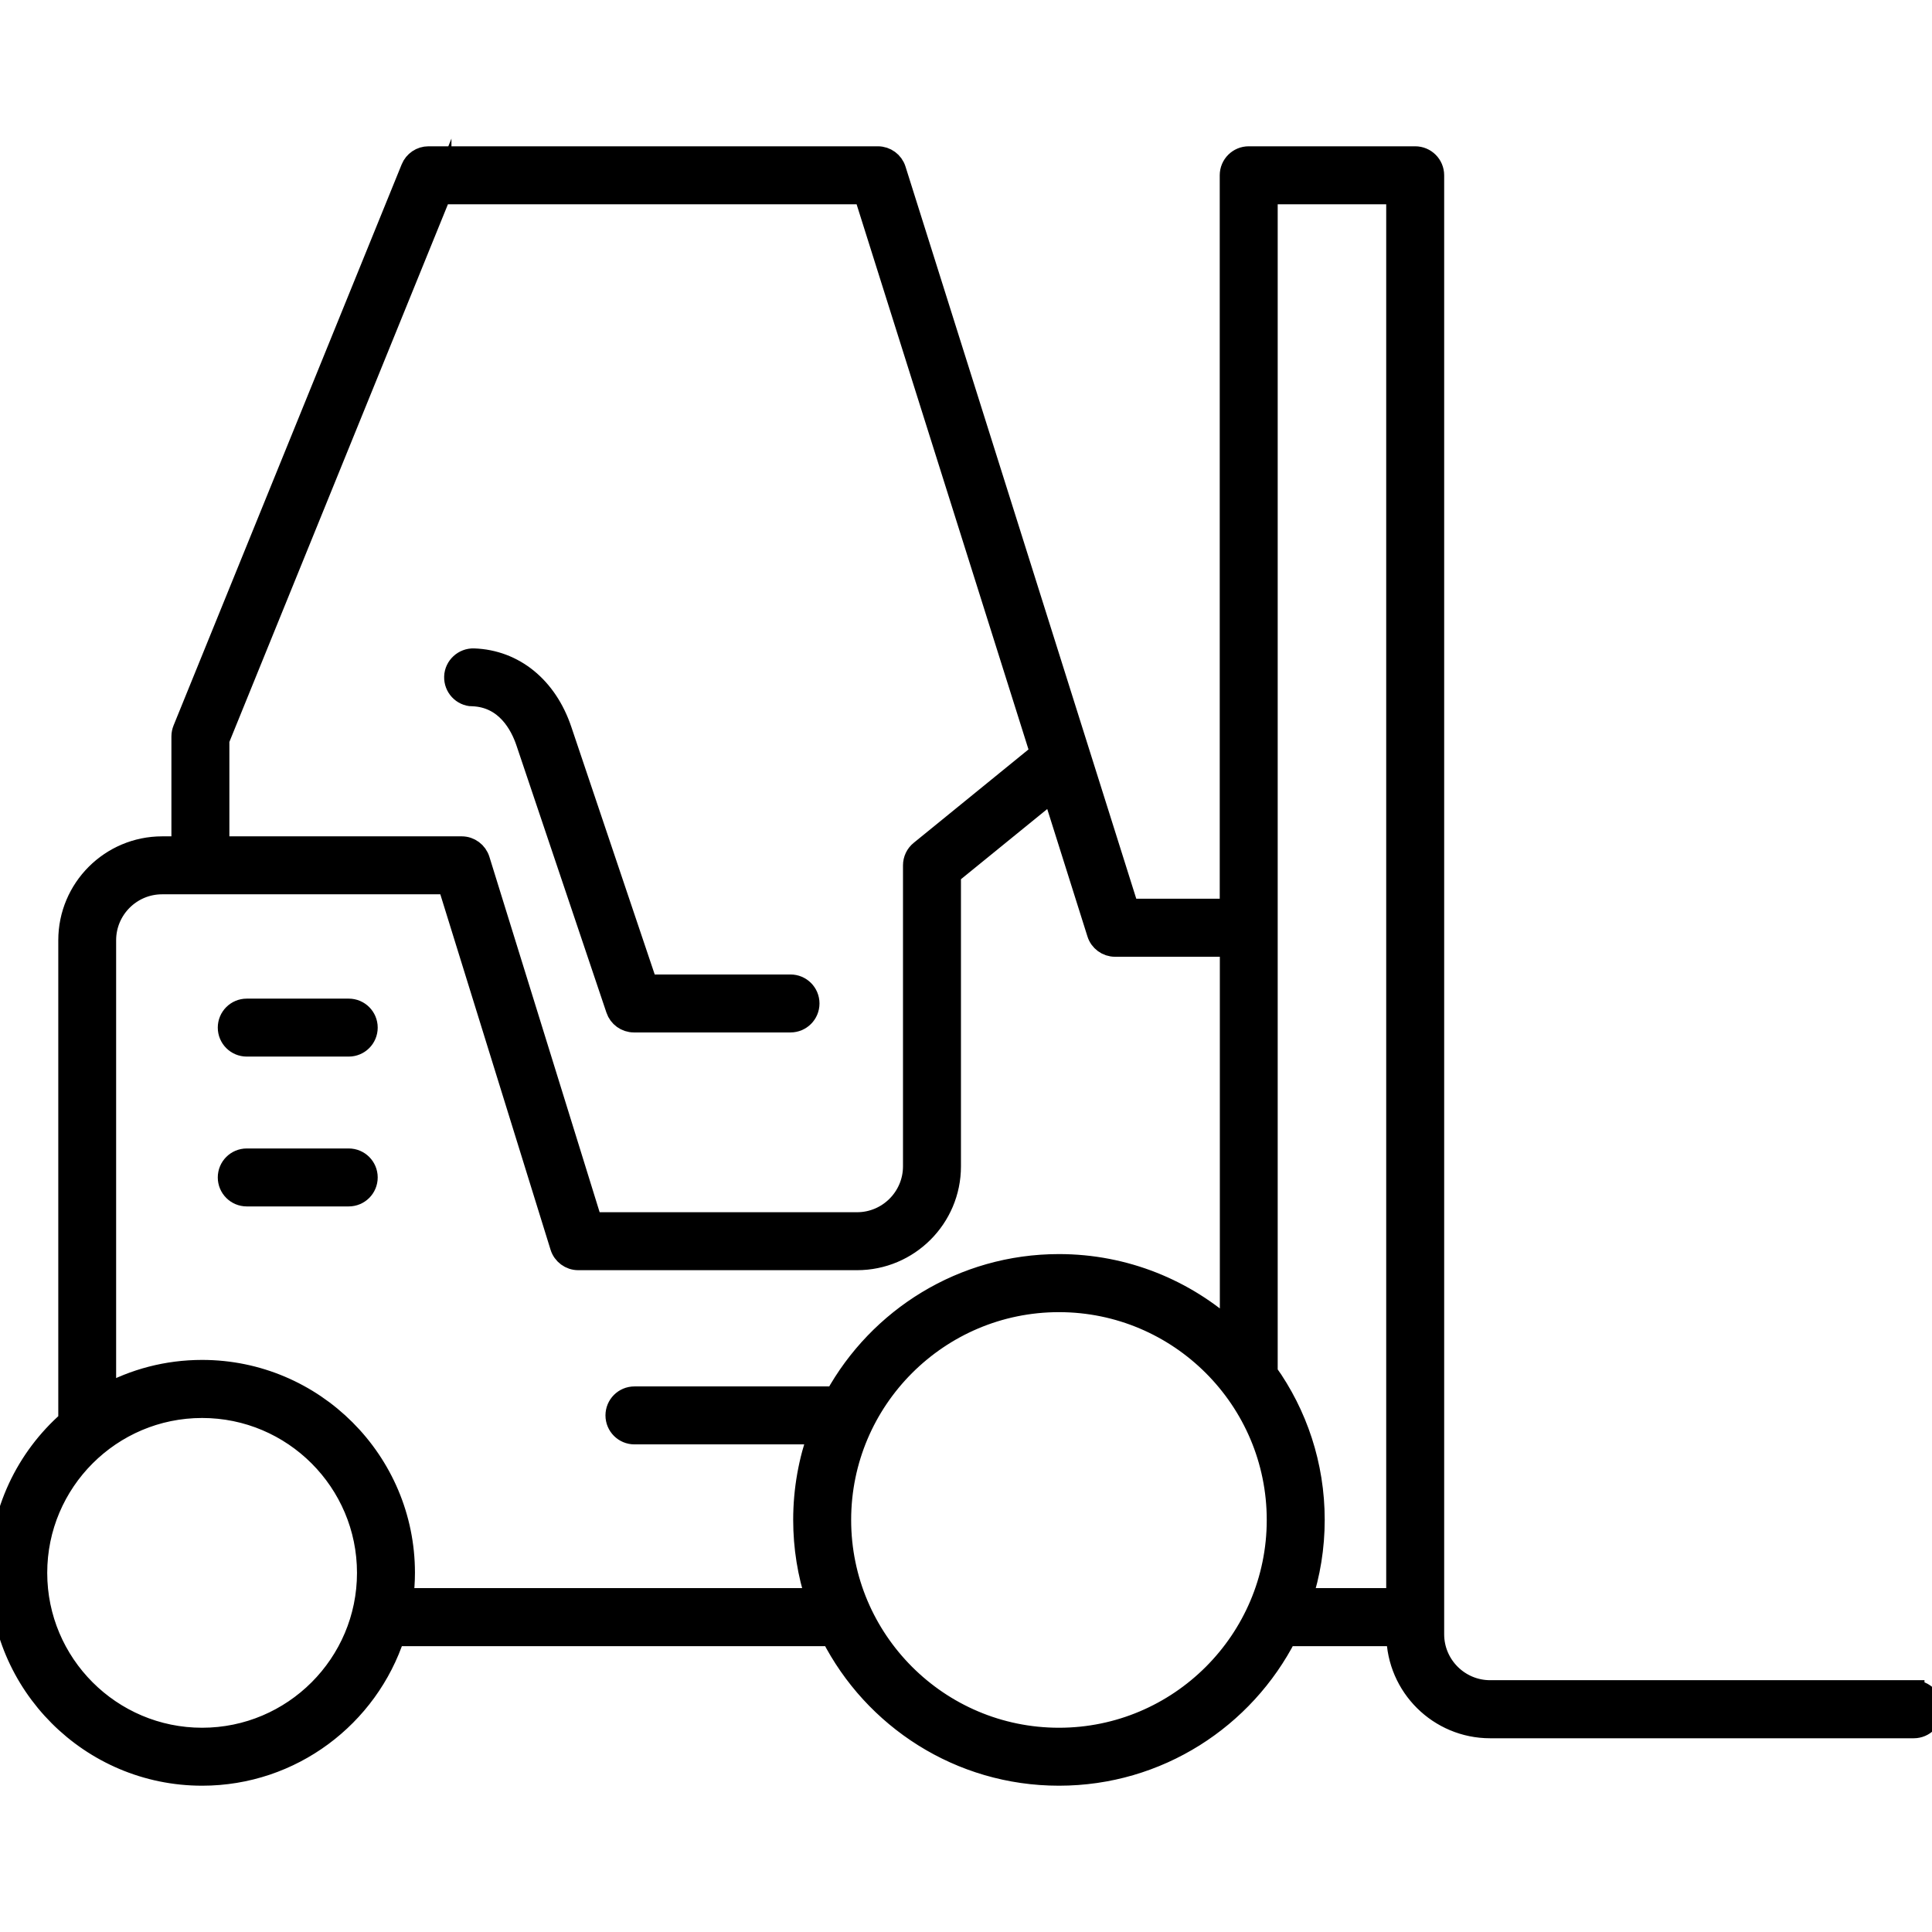 <?xml version="1.0" encoding="UTF-8"?>
<svg id="Industrial_Operations" data-name="Industrial Operations" xmlns="http://www.w3.org/2000/svg" viewBox="0 0 180 180">
  <defs>
    <style>
      .cls-1 {
        stroke: #000;
        stroke-miterlimit: 10;
        stroke-width: 2px;
      }
    </style>
  </defs>
  <path class="cls-1" d="M178.3,157.54h-39.47c-2.91,0-5.28-2.37-5.28-5.28V16.33c0-.94-.76-1.7-1.7-1.7h-15.51c-.94,0-1.7.76-1.7,1.7v68.4h-9.51L83.41,15.82c-.22-.71-.88-1.19-1.62-1.19h-41.87c-.69,0-1.31.42-1.57,1.06l-21.25,52.27c-.08.2-.13.42-.13.64v10.32h-1.86c-4.79,0-8.68,3.89-8.68,8.68v44.79C2.49,135.84,0,140.9,0,146.53,0,156.92,8.45,165.37,18.83,165.37c8.35,0,15.44-5.46,17.9-13h40.75c3.93,7.71,11.94,13,21.18,13s17.24-5.29,21.18-13h10.32c.05,4.74,3.92,8.58,8.67,8.58h39.47c.94,0,1.7-.76,1.7-1.7s-.76-1.7-1.7-1.7ZM41.06,18.03h39.48l16.44,52.14-11.22,9.13c-.4.32-.63.81-.63,1.32v28.04c0,2.91-2.37,5.28-5.28,5.28h-24.72s-10.49-33.82-10.49-33.82c-.22-.71-.88-1.2-1.62-1.2h-22.65v-9.99l20.69-50.9ZM18.83,161.97c-8.51,0-15.43-6.92-15.43-15.43s6.92-15.43,15.43-15.43,15.43,6.92,15.43,15.43-6.92,15.43-15.43,15.43ZM37.5,148.96c.1-.8.16-1.61.16-2.43,0-10.38-8.45-18.83-18.83-18.83-3.26,0-6.33.83-9.01,2.3v-42.4c0-2.91,2.37-5.28,5.28-5.28h26.66l10.49,33.82c.22.71.88,1.2,1.62,1.2h25.98c4.79,0,8.68-3.89,8.68-8.67v-27.23l9.55-7.77,4.19,13.28c.22.71.88,1.19,1.62,1.19h10.76v35.9c-4.22-3.85-9.84-6.2-15.99-6.2-8.96,0-16.78,4.99-20.82,12.33h-18.73c-.94,0-1.7.76-1.7,1.7s.76,1.7,1.7,1.7h17.19c-.9,2.51-1.4,5.21-1.4,8.03,0,2.57.41,5.04,1.17,7.36h-38.57ZM98.66,161.97c-11.23,0-20.36-9.13-20.36-20.36s9.13-20.36,20.36-20.36,20.36,9.13,20.36,20.36-9.13,20.36-20.36,20.36ZM118.04,127.89V18.03h12.11v130.93h-8.9c.76-2.32,1.17-4.79,1.17-7.36,0-5.11-1.62-9.84-4.38-13.71Z"/>
  <path class="cls-1" d="M44.02,64.8c3.15.11,4.51,2.75,5.04,4.32l8.39,24.91c.23.69.88,1.16,1.61,1.16h14.59c.94,0,1.7-.76,1.7-1.7s-.76-1.7-1.7-1.7h-13.37l-8-23.75c-1.35-4.02-4.4-6.5-8.14-6.63-.92-.03-1.73.7-1.76,1.64-.03.94.7,1.73,1.64,1.76Z"/>
  <path class="cls-1" d="M32.49,94.04h-9.5c-.94,0-1.7.76-1.7,1.7s.76,1.7,1.7,1.7h9.5c.94,0,1.7-.76,1.7-1.7s-.76-1.7-1.7-1.7Z"/>
  <path class="cls-1" d="M32.49,108h-9.5c-.94,0-1.7.76-1.7,1.7s.76,1.7,1.7,1.7h9.5c.94,0,1.7-.76,1.7-1.7s-.76-1.7-1.7-1.7Z"/>
</svg>